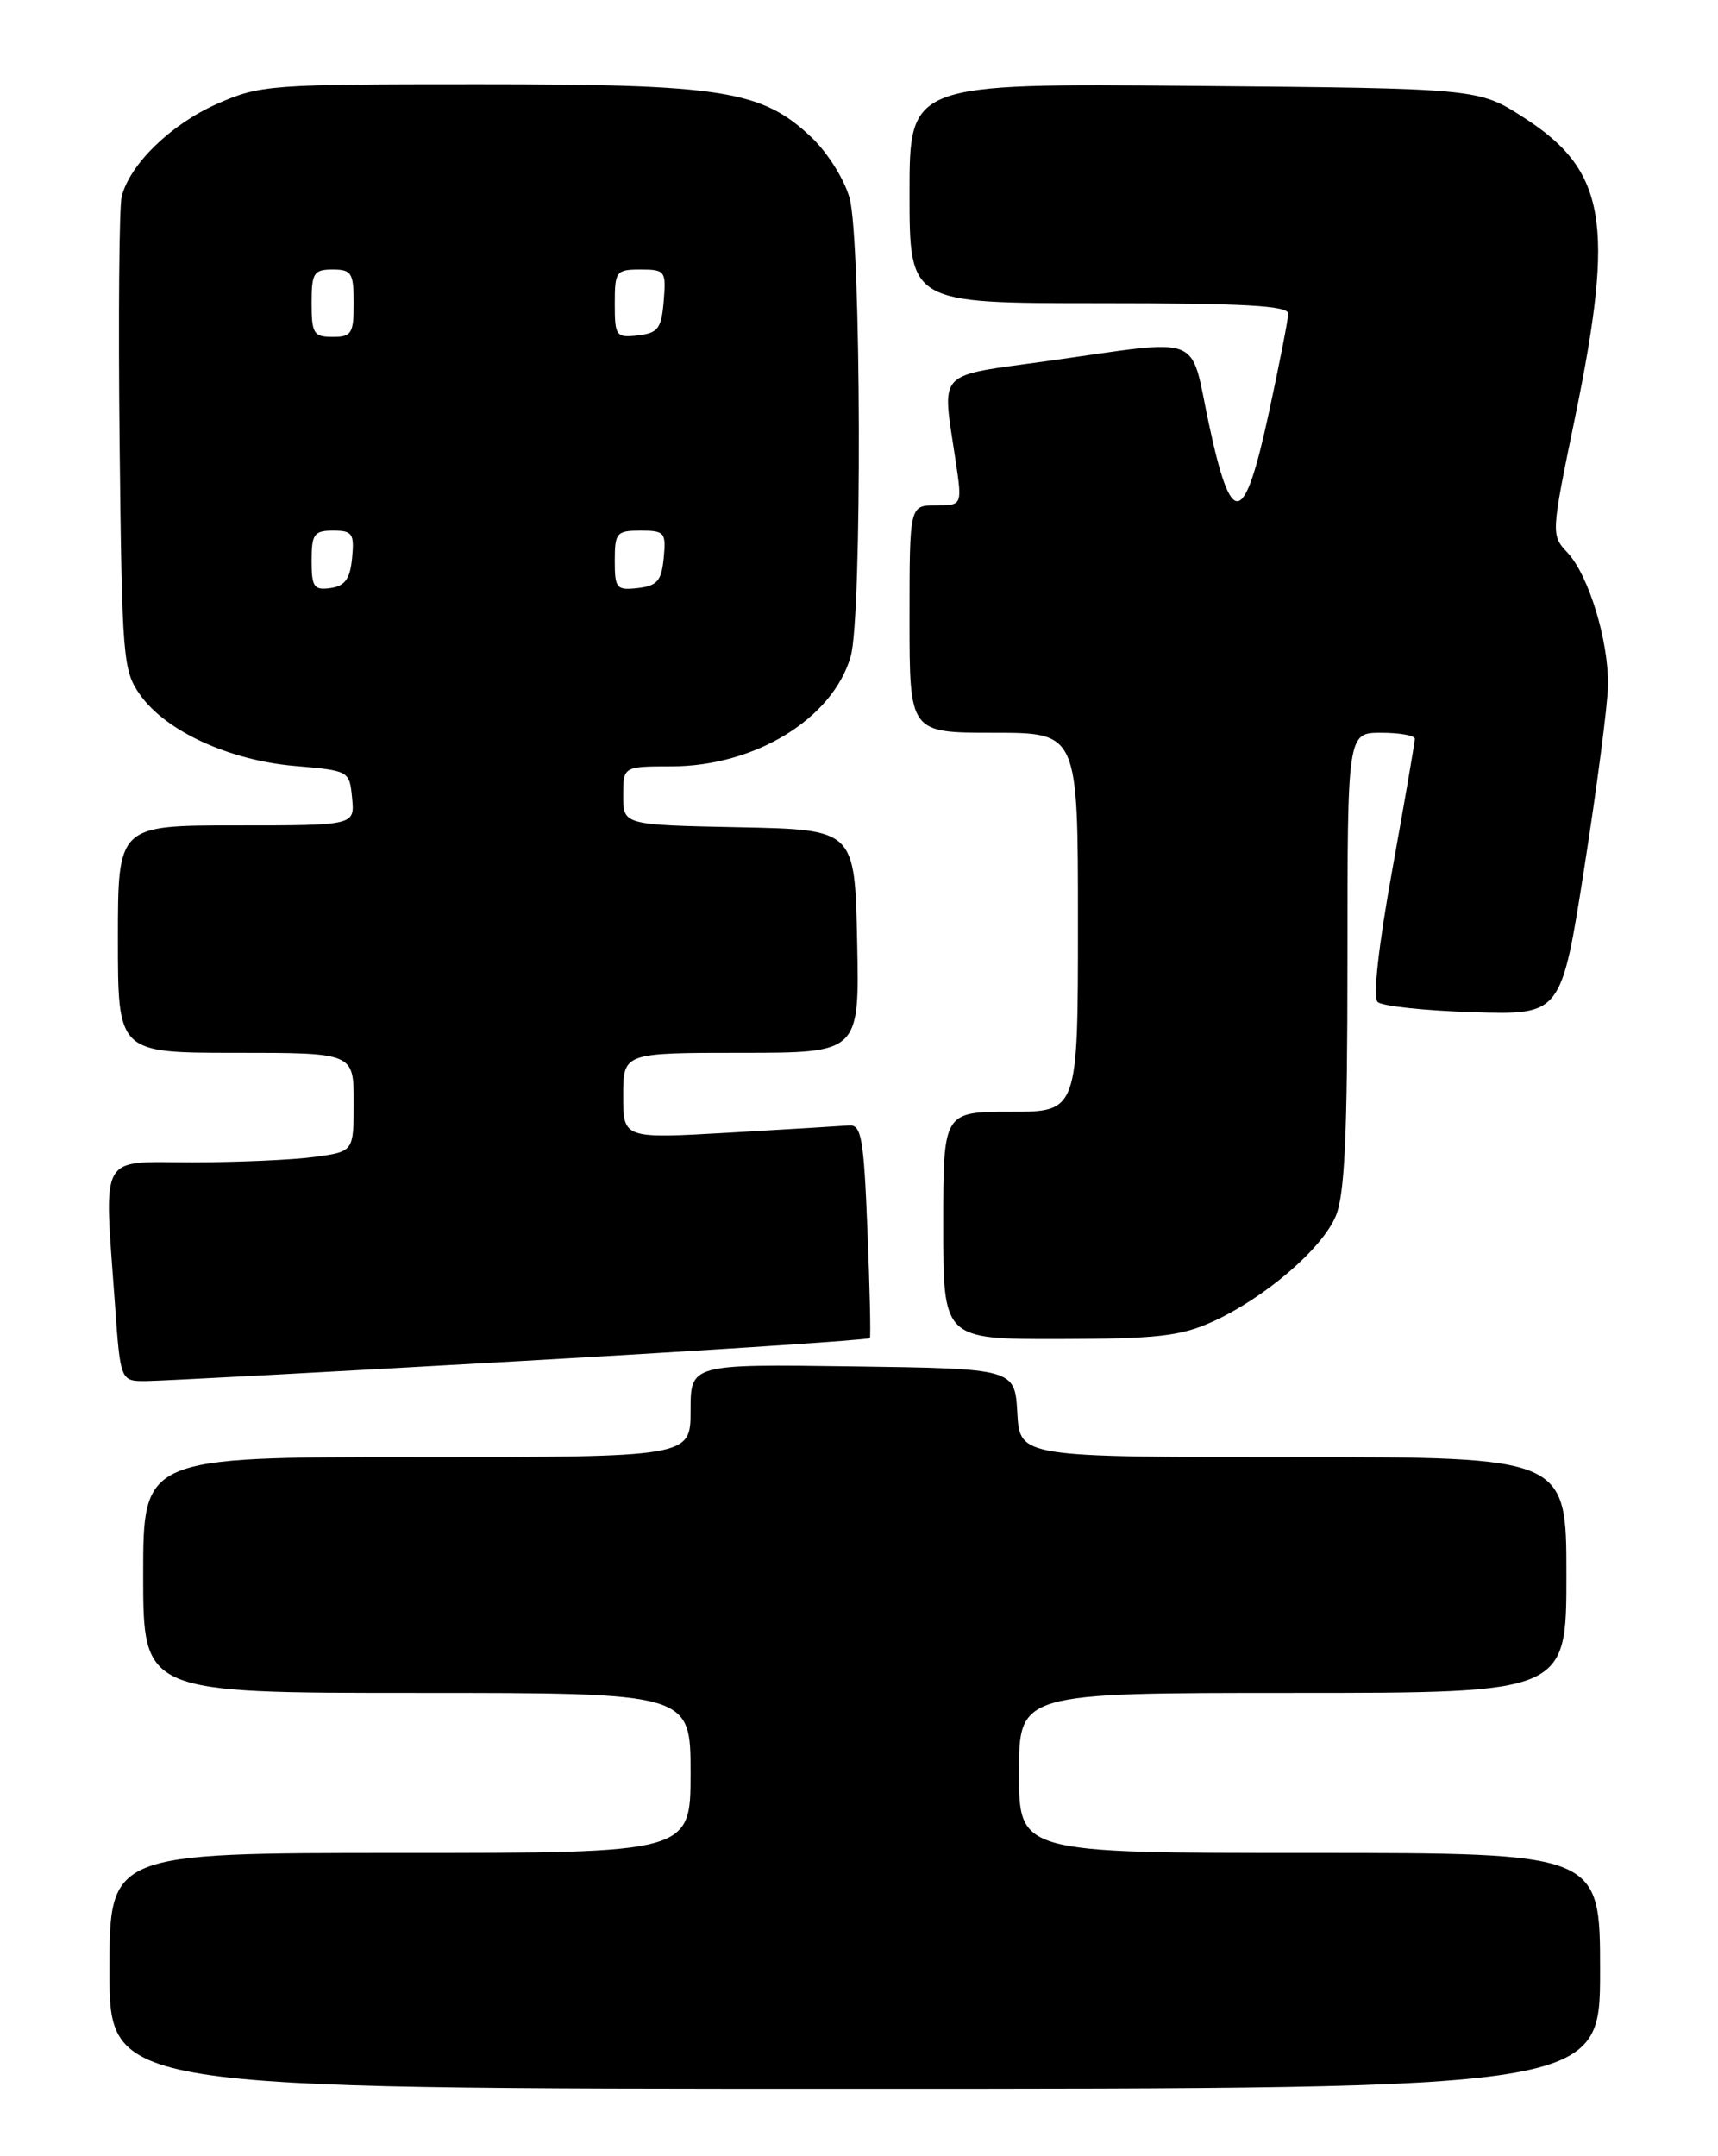 <?xml version="1.0" encoding="UTF-8" standalone="no"?>
<!DOCTYPE svg PUBLIC "-//W3C//DTD SVG 1.1//EN" "http://www.w3.org/Graphics/SVG/1.1/DTD/svg11.dtd" >
<svg xmlns="http://www.w3.org/2000/svg" xmlns:xlink="http://www.w3.org/1999/xlink" version="1.1" viewBox="0 0 204 256">
 <g >
 <path fill="currentColor"
d=" M 190.00 234.00 C 190.00 220.00 190.00 220.00 155.50 220.00 C 121.00 220.00 121.00 220.00 121.00 210.50 C 121.00 201.00 121.00 201.00 153.50 201.00 C 186.00 201.00 186.00 201.00 186.00 187.00 C 186.00 173.00 186.00 173.00 153.55 173.00 C 121.10 173.00 121.10 173.00 120.80 167.75 C 120.50 162.50 120.50 162.50 101.25 162.23 C 82.00 161.96 82.00 161.96 82.00 167.48 C 82.00 173.00 82.00 173.00 49.50 173.00 C 17.00 173.00 17.00 173.00 17.00 187.00 C 17.00 201.00 17.00 201.00 49.50 201.00 C 82.00 201.00 82.00 201.00 82.00 210.50 C 82.00 220.00 82.00 220.00 47.50 220.00 C 13.00 220.00 13.00 220.00 13.00 234.00 C 13.00 248.00 13.00 248.00 101.50 248.00 C 190.00 248.00 190.00 248.00 190.00 234.00 Z  M 61.79 161.60 C 84.50 160.31 103.18 159.08 103.29 158.87 C 103.41 158.67 103.28 152.88 103.00 146.00 C 102.57 135.14 102.28 133.52 100.83 133.62 C 99.92 133.69 93.51 134.08 86.58 134.48 C 74.00 135.20 74.00 135.20 74.00 130.10 C 74.00 125.00 74.00 125.00 88.03 125.00 C 102.06 125.00 102.06 125.00 101.78 111.75 C 101.50 98.50 101.50 98.50 87.75 98.22 C 74.00 97.94 74.00 97.94 74.00 94.47 C 74.00 91.00 74.00 91.00 79.75 90.99 C 89.69 90.97 98.90 85.31 101.02 77.92 C 102.38 73.17 102.27 28.50 100.88 23.51 C 100.26 21.29 98.25 18.09 96.34 16.29 C 90.46 10.73 85.84 10.00 56.85 10.00 C 31.95 10.00 30.87 10.08 25.74 12.35 C 20.28 14.77 15.42 19.50 14.45 23.33 C 14.15 24.53 14.04 37.66 14.20 52.51 C 14.49 78.32 14.59 79.63 16.66 82.53 C 19.73 86.83 27.23 90.27 34.99 90.94 C 41.47 91.50 41.50 91.51 41.81 94.75 C 42.13 98.00 42.13 98.00 28.06 98.00 C 14.00 98.00 14.00 98.00 14.00 111.50 C 14.00 125.00 14.00 125.00 28.00 125.00 C 42.00 125.00 42.00 125.00 42.00 130.86 C 42.00 136.73 42.00 136.73 37.36 137.36 C 34.81 137.71 28.28 138.00 22.86 138.00 C 11.58 138.00 12.35 136.59 13.65 154.85 C 14.30 164.00 14.30 164.00 17.40 163.97 C 19.10 163.96 39.08 162.89 61.79 161.60 Z  M 143.94 156.94 C 150.17 154.12 156.99 148.27 158.62 144.37 C 159.68 141.84 160.00 134.75 160.00 114.03 C 160.00 87.00 160.00 87.00 164.00 87.00 C 166.20 87.00 168.00 87.32 168.00 87.72 C 168.00 88.11 166.80 95.10 165.33 103.24 C 163.69 112.29 163.01 118.40 163.58 118.96 C 164.08 119.45 169.20 120.00 174.94 120.18 C 185.39 120.50 185.39 120.50 188.13 103.00 C 189.64 93.38 190.90 83.66 190.94 81.41 C 191.02 76.10 188.66 68.33 186.14 65.63 C 184.16 63.50 184.16 63.48 187.04 49.50 C 191.78 26.44 190.71 20.23 180.91 13.94 C 175.55 10.50 175.55 10.50 141.78 10.20 C 108.00 9.90 108.00 9.90 108.00 22.95 C 108.00 36.00 108.00 36.00 130.50 36.00 C 147.85 36.00 152.99 36.29 152.97 37.25 C 152.95 37.94 151.92 43.22 150.67 49.00 C 147.72 62.66 146.23 62.92 143.53 50.25 C 141.24 39.48 143.17 40.23 124.50 42.85 C 110.91 44.75 111.85 43.74 113.48 54.75 C 114.26 60.00 114.26 60.00 111.13 60.00 C 108.00 60.00 108.00 60.00 108.00 73.50 C 108.00 87.00 108.00 87.00 118.00 87.00 C 128.00 87.00 128.00 87.00 128.00 109.50 C 128.00 132.00 128.00 132.00 120.00 132.00 C 112.00 132.00 112.00 132.00 112.00 145.50 C 112.00 159.00 112.00 159.00 125.75 158.98 C 137.37 158.96 140.19 158.64 143.94 156.94 Z  M 37.00 66.57 C 37.00 63.41 37.29 63.00 39.56 63.00 C 41.85 63.00 42.09 63.35 41.81 66.25 C 41.57 68.74 40.97 69.57 39.25 69.82 C 37.28 70.10 37.00 69.70 37.00 66.57 Z  M 73.00 66.57 C 73.00 63.25 73.22 63.00 76.06 63.00 C 78.92 63.00 79.11 63.22 78.81 66.25 C 78.55 68.96 78.04 69.55 75.75 69.82 C 73.20 70.11 73.00 69.87 73.00 66.57 Z  M 37.00 36.00 C 37.00 32.40 37.25 32.00 39.50 32.00 C 41.75 32.00 42.00 32.40 42.00 36.00 C 42.00 39.60 41.75 40.00 39.50 40.00 C 37.25 40.00 37.00 39.60 37.00 36.00 Z  M 73.00 36.07 C 73.00 32.20 73.15 32.00 76.06 32.00 C 78.99 32.00 79.11 32.17 78.81 35.75 C 78.54 39.01 78.14 39.54 75.75 39.82 C 73.15 40.12 73.00 39.91 73.00 36.07 Z "/>
</g>
</svg>